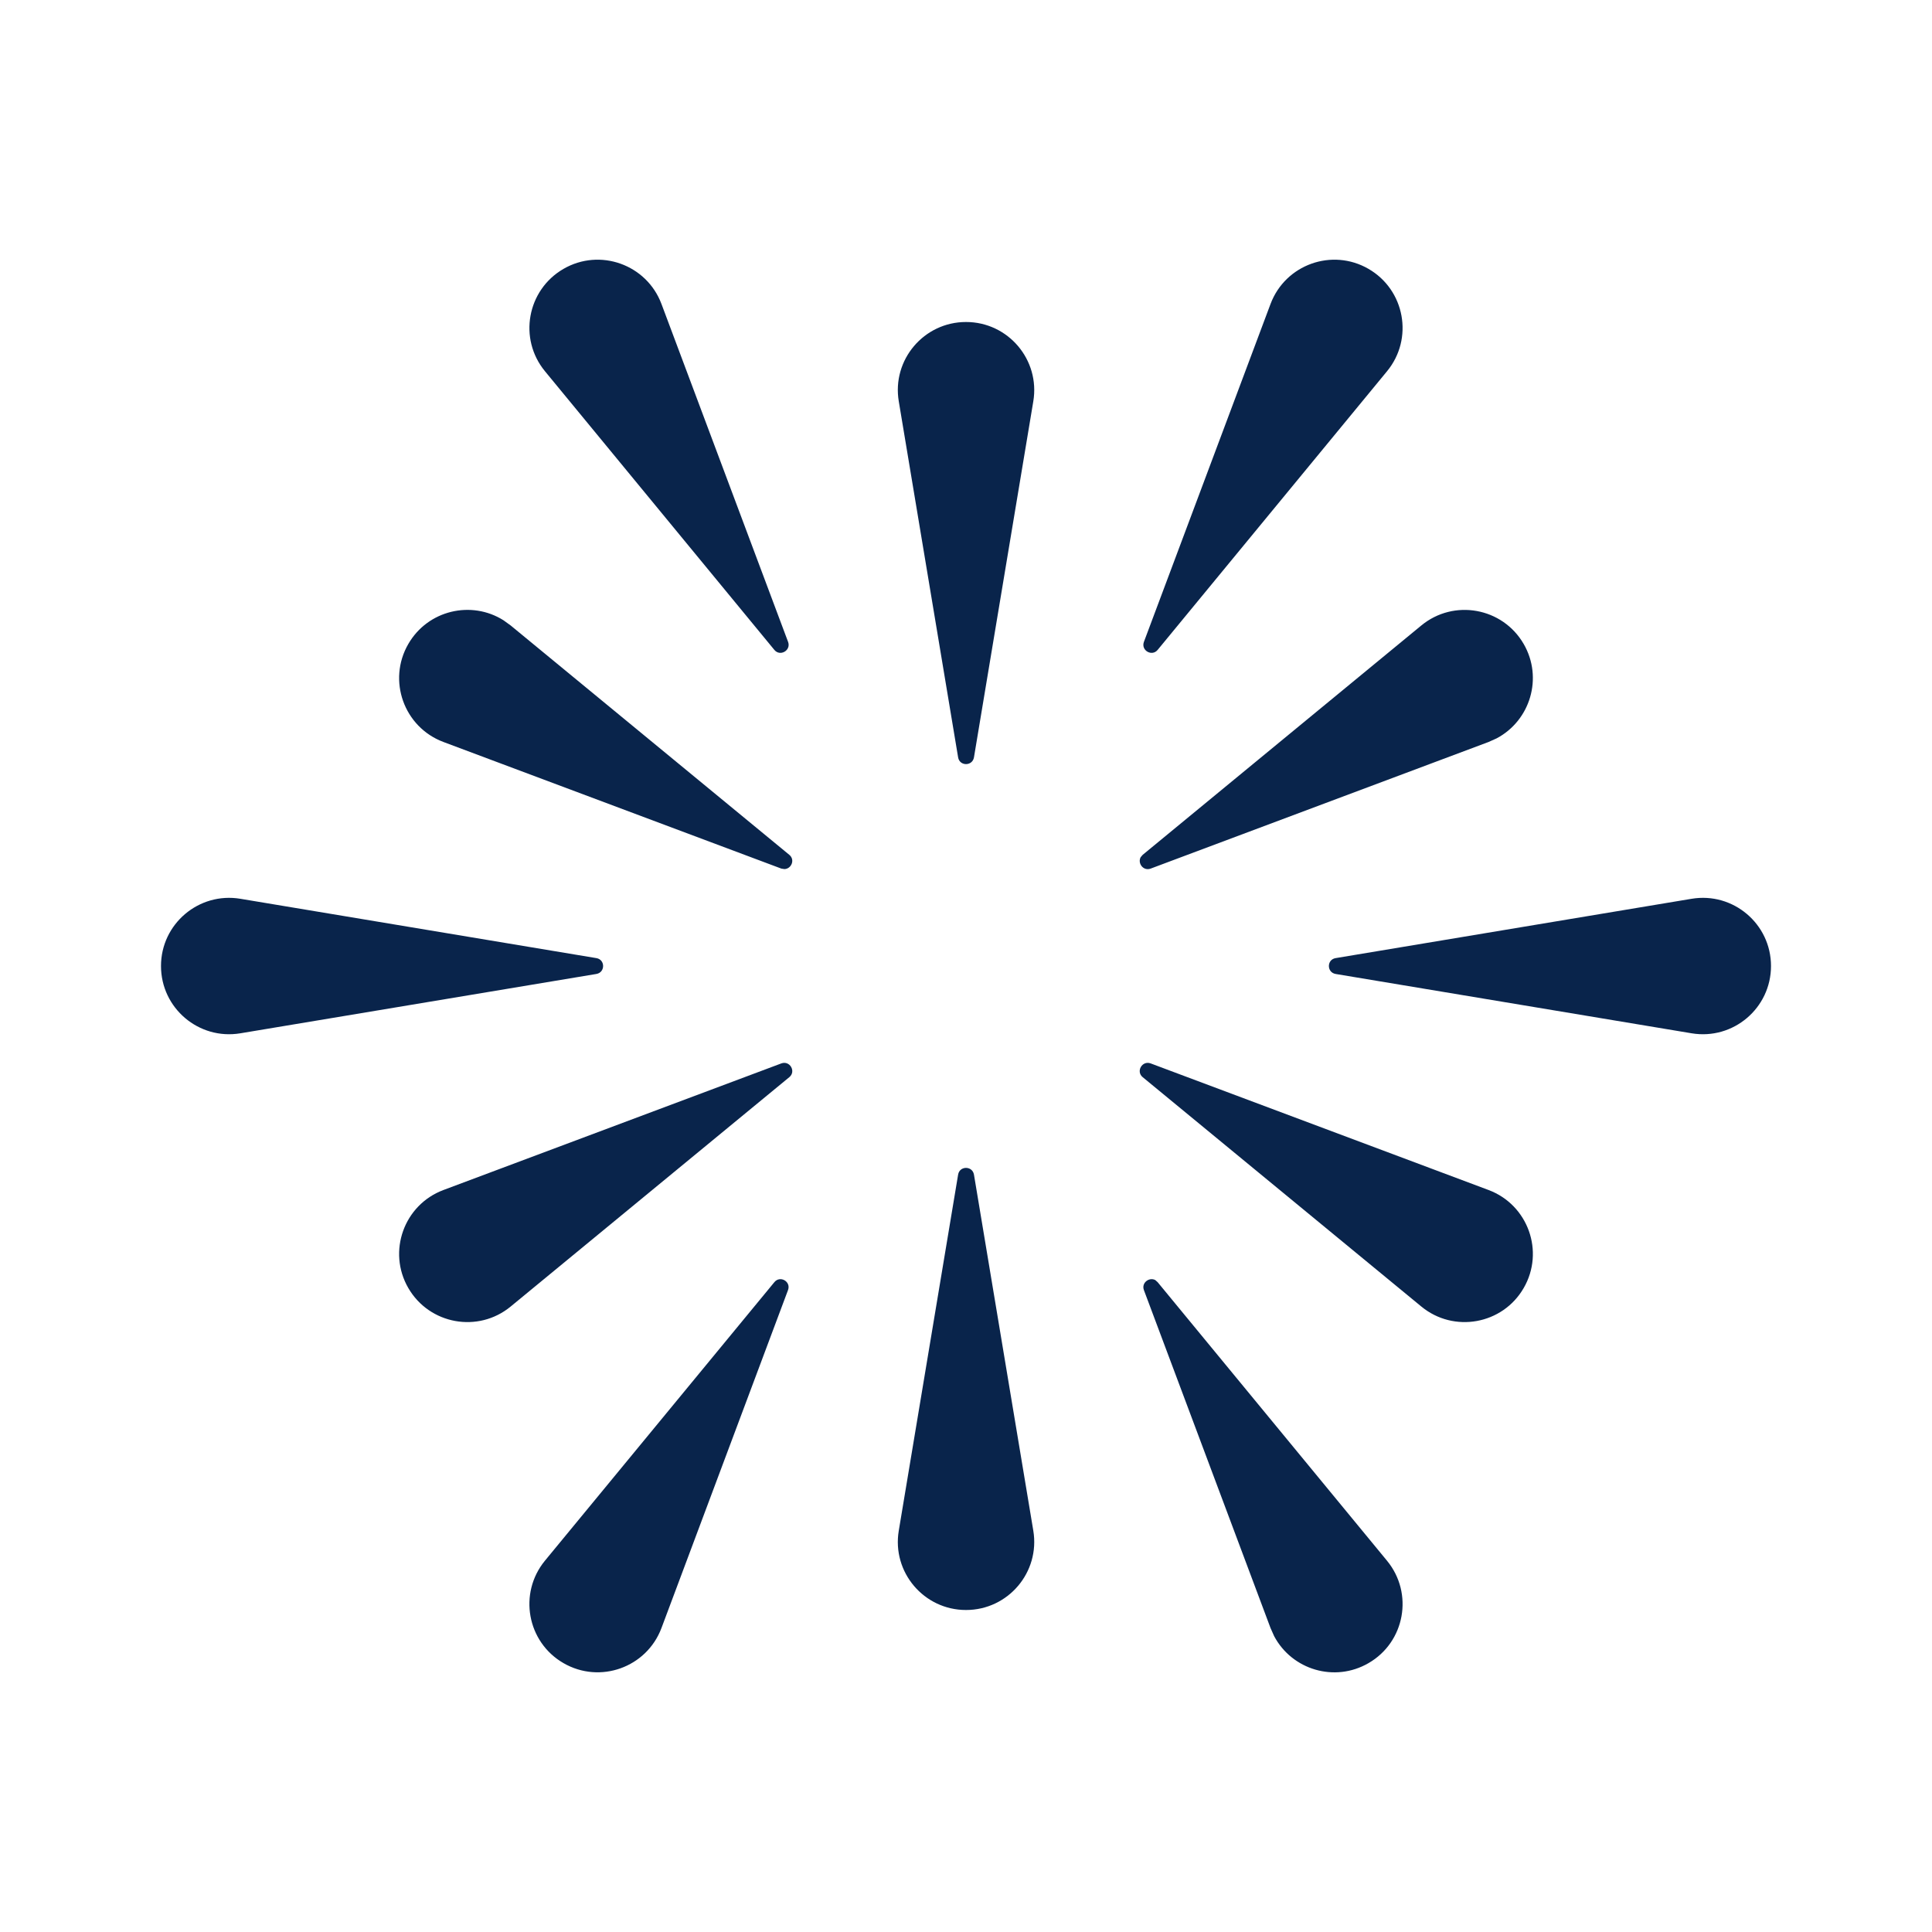 <?xml version="1.0" encoding="UTF-8"?>
<svg width="24px" height="24px" viewBox="0 0 24 24" version="1.1" xmlns="http://www.w3.org/2000/svg" xmlns:xlink="http://www.w3.org/1999/xlink">
    <title>firework_line</title>
    <g id="Icon" stroke="none" stroke-width="1" fill="none" fill-rule="evenodd">
        <g id="Business" transform="translate(-337, -480)" fill-rule="nonzero">
            <g id="firework_line" transform="translate(337, 480)">
                <path d="M24,0 L24,24 L0,24 L0,0 L24,0 Z M12.594,23.258 L12.582,23.259 L12.511,23.295 L12.492,23.299 L12.477,23.295 L12.406,23.259 C12.396,23.256 12.387,23.259 12.382,23.265 L12.378,23.276 L12.361,23.703 L12.366,23.724 L12.377,23.736 L12.48,23.81 L12.495,23.814 L12.507,23.81 L12.611,23.736 L12.623,23.72 L12.627,23.703 L12.61,23.276 C12.608,23.266 12.601,23.259 12.594,23.258 Z M12.858,23.145 L12.845,23.147 L12.66,23.24 L12.65,23.25 L12.647,23.261 L12.665,23.691 L12.67,23.703 L12.678,23.71 L12.879,23.803 C12.891,23.807 12.902,23.803 12.908,23.795 L12.912,23.781 L12.878,23.166 C12.875,23.155 12.867,23.147 12.858,23.145 Z M12.143,23.147 C12.133,23.142 12.122,23.145 12.116,23.153 L12.11,23.166 L12.076,23.781 C12.075,23.793 12.083,23.802 12.093,23.805 L12.108,23.803 L12.309,23.71 L12.319,23.702 L12.322,23.691 L12.34,23.261 L12.337,23.248 L12.328,23.24 L12.143,23.147 Z" id="MingCute"></path>
                <path d="M17.656,7.77 C18.06,7.437 18.666,7.547 18.928,8 C19.171,8.421 19.009,8.951 18.592,9.172 L18.492,9.217 L14.294,10.79 C14.201,10.824 14.129,10.722 14.17,10.648 L14.195,10.619 L17.656,7.77 Z M17,3.34 C17.453,3.602 17.563,4.208 17.23,4.612 L14.381,8.073 C14.31,8.16 14.171,8.08 14.21,7.974 L15.783,3.776 C15.967,3.286 16.547,3.078 17,3.34 Z M21.014,11.165 C21.53,11.079 22,11.477 22,12 C22,12.524 21.53,12.922 21.014,12.836 L16.592,12.099 C16.48,12.08 16.48,11.92 16.592,11.902 L21.014,11.165 Z M14.21,16.026 C14.176,15.934 14.278,15.861 14.352,15.902 L14.381,15.928 L17.23,19.388 C17.563,19.793 17.453,20.399 17,20.66 C16.579,20.904 16.049,20.742 15.828,20.325 L15.783,20.224 L14.21,16.026 Z M14.294,13.21 L18.492,14.783 C18.982,14.967 19.19,15.547 18.928,16 C18.667,16.453 18.06,16.563 17.656,16.23 L14.195,13.381 C14.108,13.31 14.188,13.171 14.294,13.21 Z M9.789,16.026 L8.217,20.224 C8.033,20.714 7.453,20.922 7,20.66 C6.547,20.399 6.437,19.793 6.769,19.388 L9.619,15.928 C9.69,15.84 9.829,15.92 9.789,16.026 Z M9.805,13.381 L6.344,16.23 C5.94,16.563 5.334,16.453 5.072,16 C4.81,15.547 5.018,14.967 5.508,14.783 L9.706,13.21 C9.812,13.171 9.892,13.31 9.805,13.381 Z M2,12 C2,12.524 2.47,12.922 2.986,12.836 L7.408,12.099 C7.52,12.08 7.52,11.92 7.408,11.902 L2.986,11.165 C2.47,11.079 2,11.477 2,12 Z M5.072,8 C5.315,7.579 5.855,7.454 6.254,7.705 L6.344,7.77 L9.805,10.619 C9.881,10.681 9.829,10.795 9.744,10.796 L9.706,10.79 L5.508,9.217 C5.018,9.033 4.81,8.453 5.072,8 Z M8.217,3.776 L9.79,7.974 C9.829,8.08 9.69,8.16 9.619,8.073 L6.77,4.612 C6.437,4.208 6.547,3.602 7,3.34 C7.453,3.078 8.033,3.286 8.217,3.776 Z M11.165,4.986 C11.078,4.47 11.477,4 12,4 C12.524,4 12.922,4.47 12.836,4.986 L12.099,9.408 C12.08,9.52 11.92,9.52 11.902,9.408 L11.165,4.986 Z M12.836,19.014 C12.922,19.53 12.524,20 12,20 C11.477,20 11.078,19.53 11.165,19.014 L11.902,14.592 C11.92,14.48 12.08,14.48 12.099,14.592 L12.836,19.014 Z" id="形状" fill="#09244B"></path>
            </g>
        </g>
    </g>
</svg>